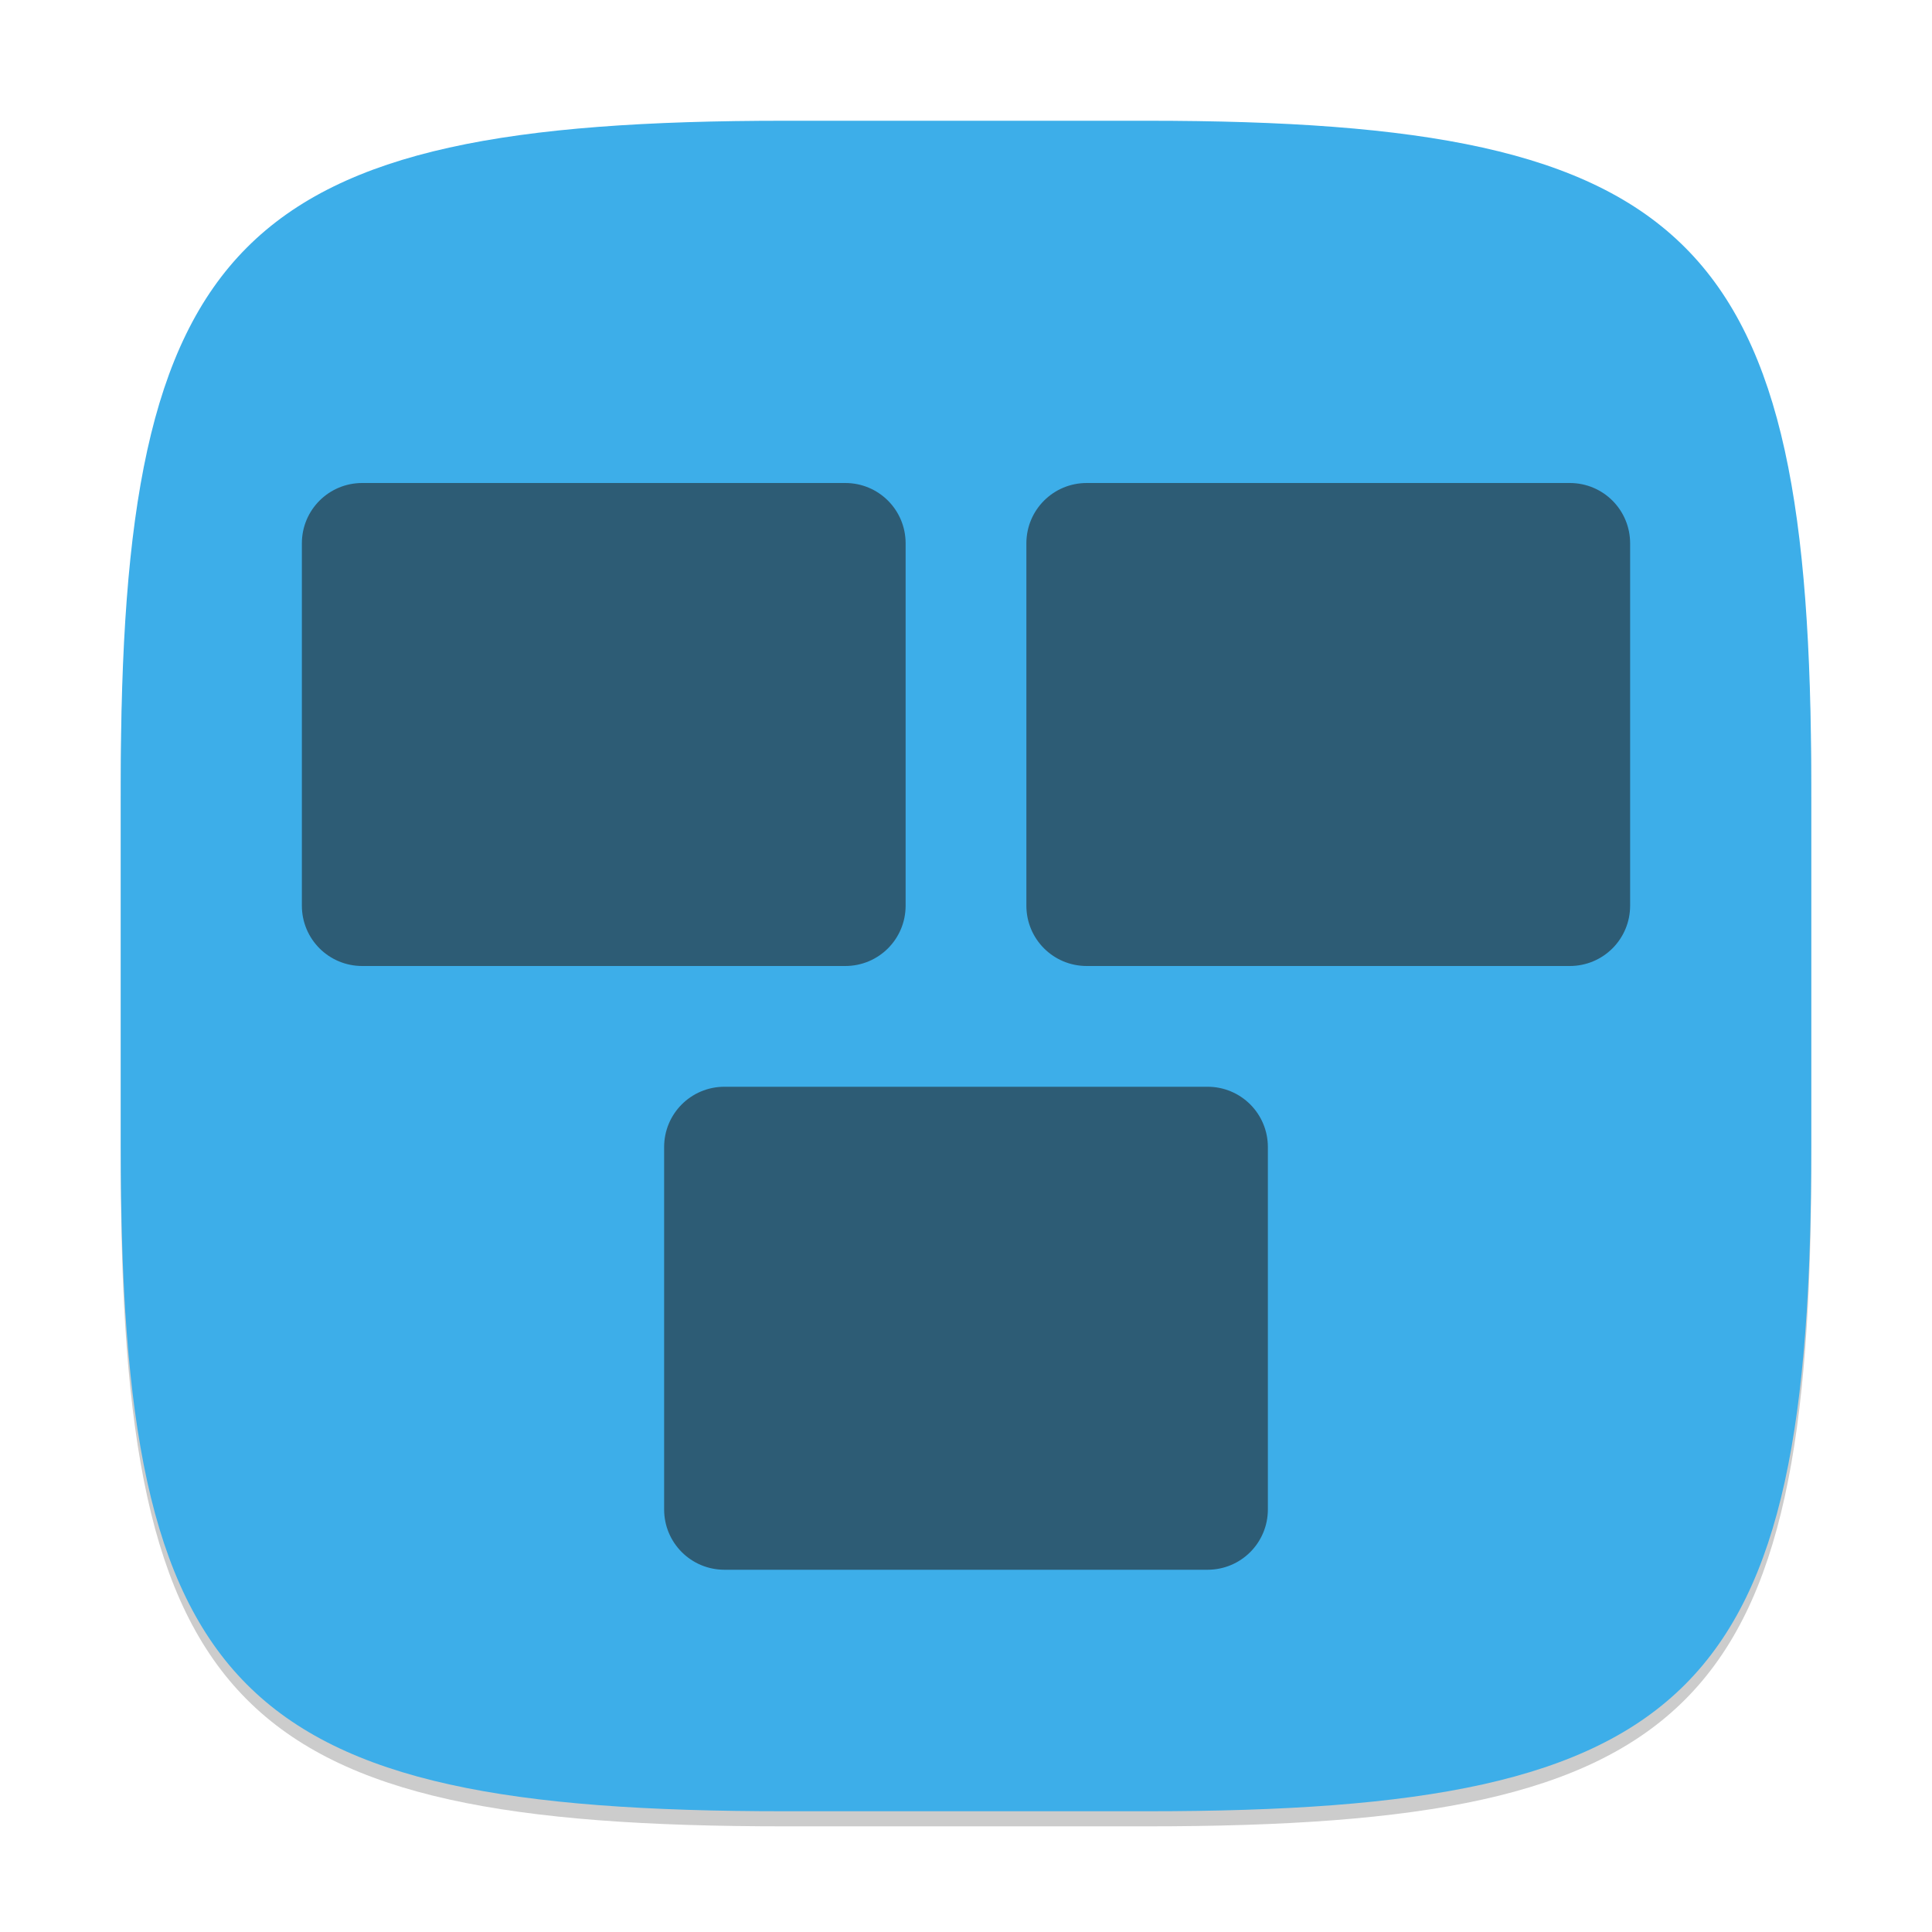 <?xml version="1.0" encoding="UTF-8" standalone="no"?>
<!-- Created with Inkscape (http://www.inkscape.org/) -->

<svg
   width="128"
   height="128"
   viewBox="0 0 128 128"
   version="1.1"
   id="svg5"
   inkscape:version="1.2.2 (1:1.2.2+202305151914+b0a8486541)"
   sodipodi:docname="preferences-system-windows-move.svg"
   xmlns:inkscape="http://www.inkscape.org/namespaces/inkscape"
   xmlns:sodipodi="http://sodipodi.sourceforge.net/DTD/sodipodi-0.dtd"
   xmlns="http://www.w3.org/2000/svg"
   xmlns:svg="http://www.w3.org/2000/svg">
  <sodipodi:namedview
     id="namedview7"
     pagecolor="#ffffff"
     bordercolor="#000000"
     borderopacity="0.25"
     inkscape:showpageshadow="2"
     inkscape:pageopacity="0.0"
     inkscape:pagecheckerboard="0"
     inkscape:deskcolor="#d1d1d1"
     inkscape:document-units="px"
     showgrid="false"
     inkscape:zoom="6.296875"
     inkscape:cx="63.920596"
     inkscape:cy="64"
     inkscape:window-width="1920"
     inkscape:window-height="1008"
     inkscape:window-x="0"
     inkscape:window-y="0"
     inkscape:window-maximized="1"
     inkscape:current-layer="svg5" />
  <defs
     id="defs2">
    <style
       id="current-color-scheme"
       type="text/css">
         .ColorScheme-Text { color:#232629; }
         .ColorScheme-Highlight { color:#3daee9; }
     </style>
  </defs>
  <path
     d="M 52,9 C 15.595,9 8,16.759 8,53 v 24 c 0,36.241 7.595,44 44,44 h 24 c 36.405,0 44,-7.759 44,-44 V 53 C 120,16.759 112.405,9 76,9"
     style="opacity:0.2;fill:#000000;stroke-width:4;stroke-linecap:round;stroke-linejoin:round"
     id="path563" />
  <path
     id="path530"
     style="fill:currentColor;fill-opacity:1;stroke-width:4;stroke-linecap:round;stroke-linejoin:round"
     class="ColorScheme-Highlight"
     d="M 52,8 C 15.595,8 8,15.759 8,52 v 24 c 0,36.241 7.595,44 44,44 h 24 c 36.405,0 44,-7.759 44,-44 V 52 C 120,15.759 112.405,8 76,8 Z" />
  <path
     id="rect344"
     style="opacity:0.6;fill:currentColor;fill-opacity:1;stroke-width:8"
     class="ColorScheme-Text"
     d="m 24,32 c -2.216,0 -4,1.784 -4,4 v 24 c 0,2.216 1.784,4 4,4 h 32 c 2.216,0 4,-1.784 4,-4 V 36 c 0,-2.216 -1.784,-4 -4,-4 z m 48,0 c -2.216,0 -4,1.784 -4,4 v 24 c 0,2.216 1.784,4 4,4 h 32 c 2.216,0 4,-1.784 4,-4 V 36 c 0,-2.216 -1.784,-4 -4,-4 z M 48,72 c -2.216,0 -4,1.784 -4,4 v 24 c 0,2.216 1.784,4 4,4 h 32 c 2.216,0 4,-1.784 4,-4 V 76 c 0,-2.216 -1.784,-4 -4,-4 z" />
</svg>
